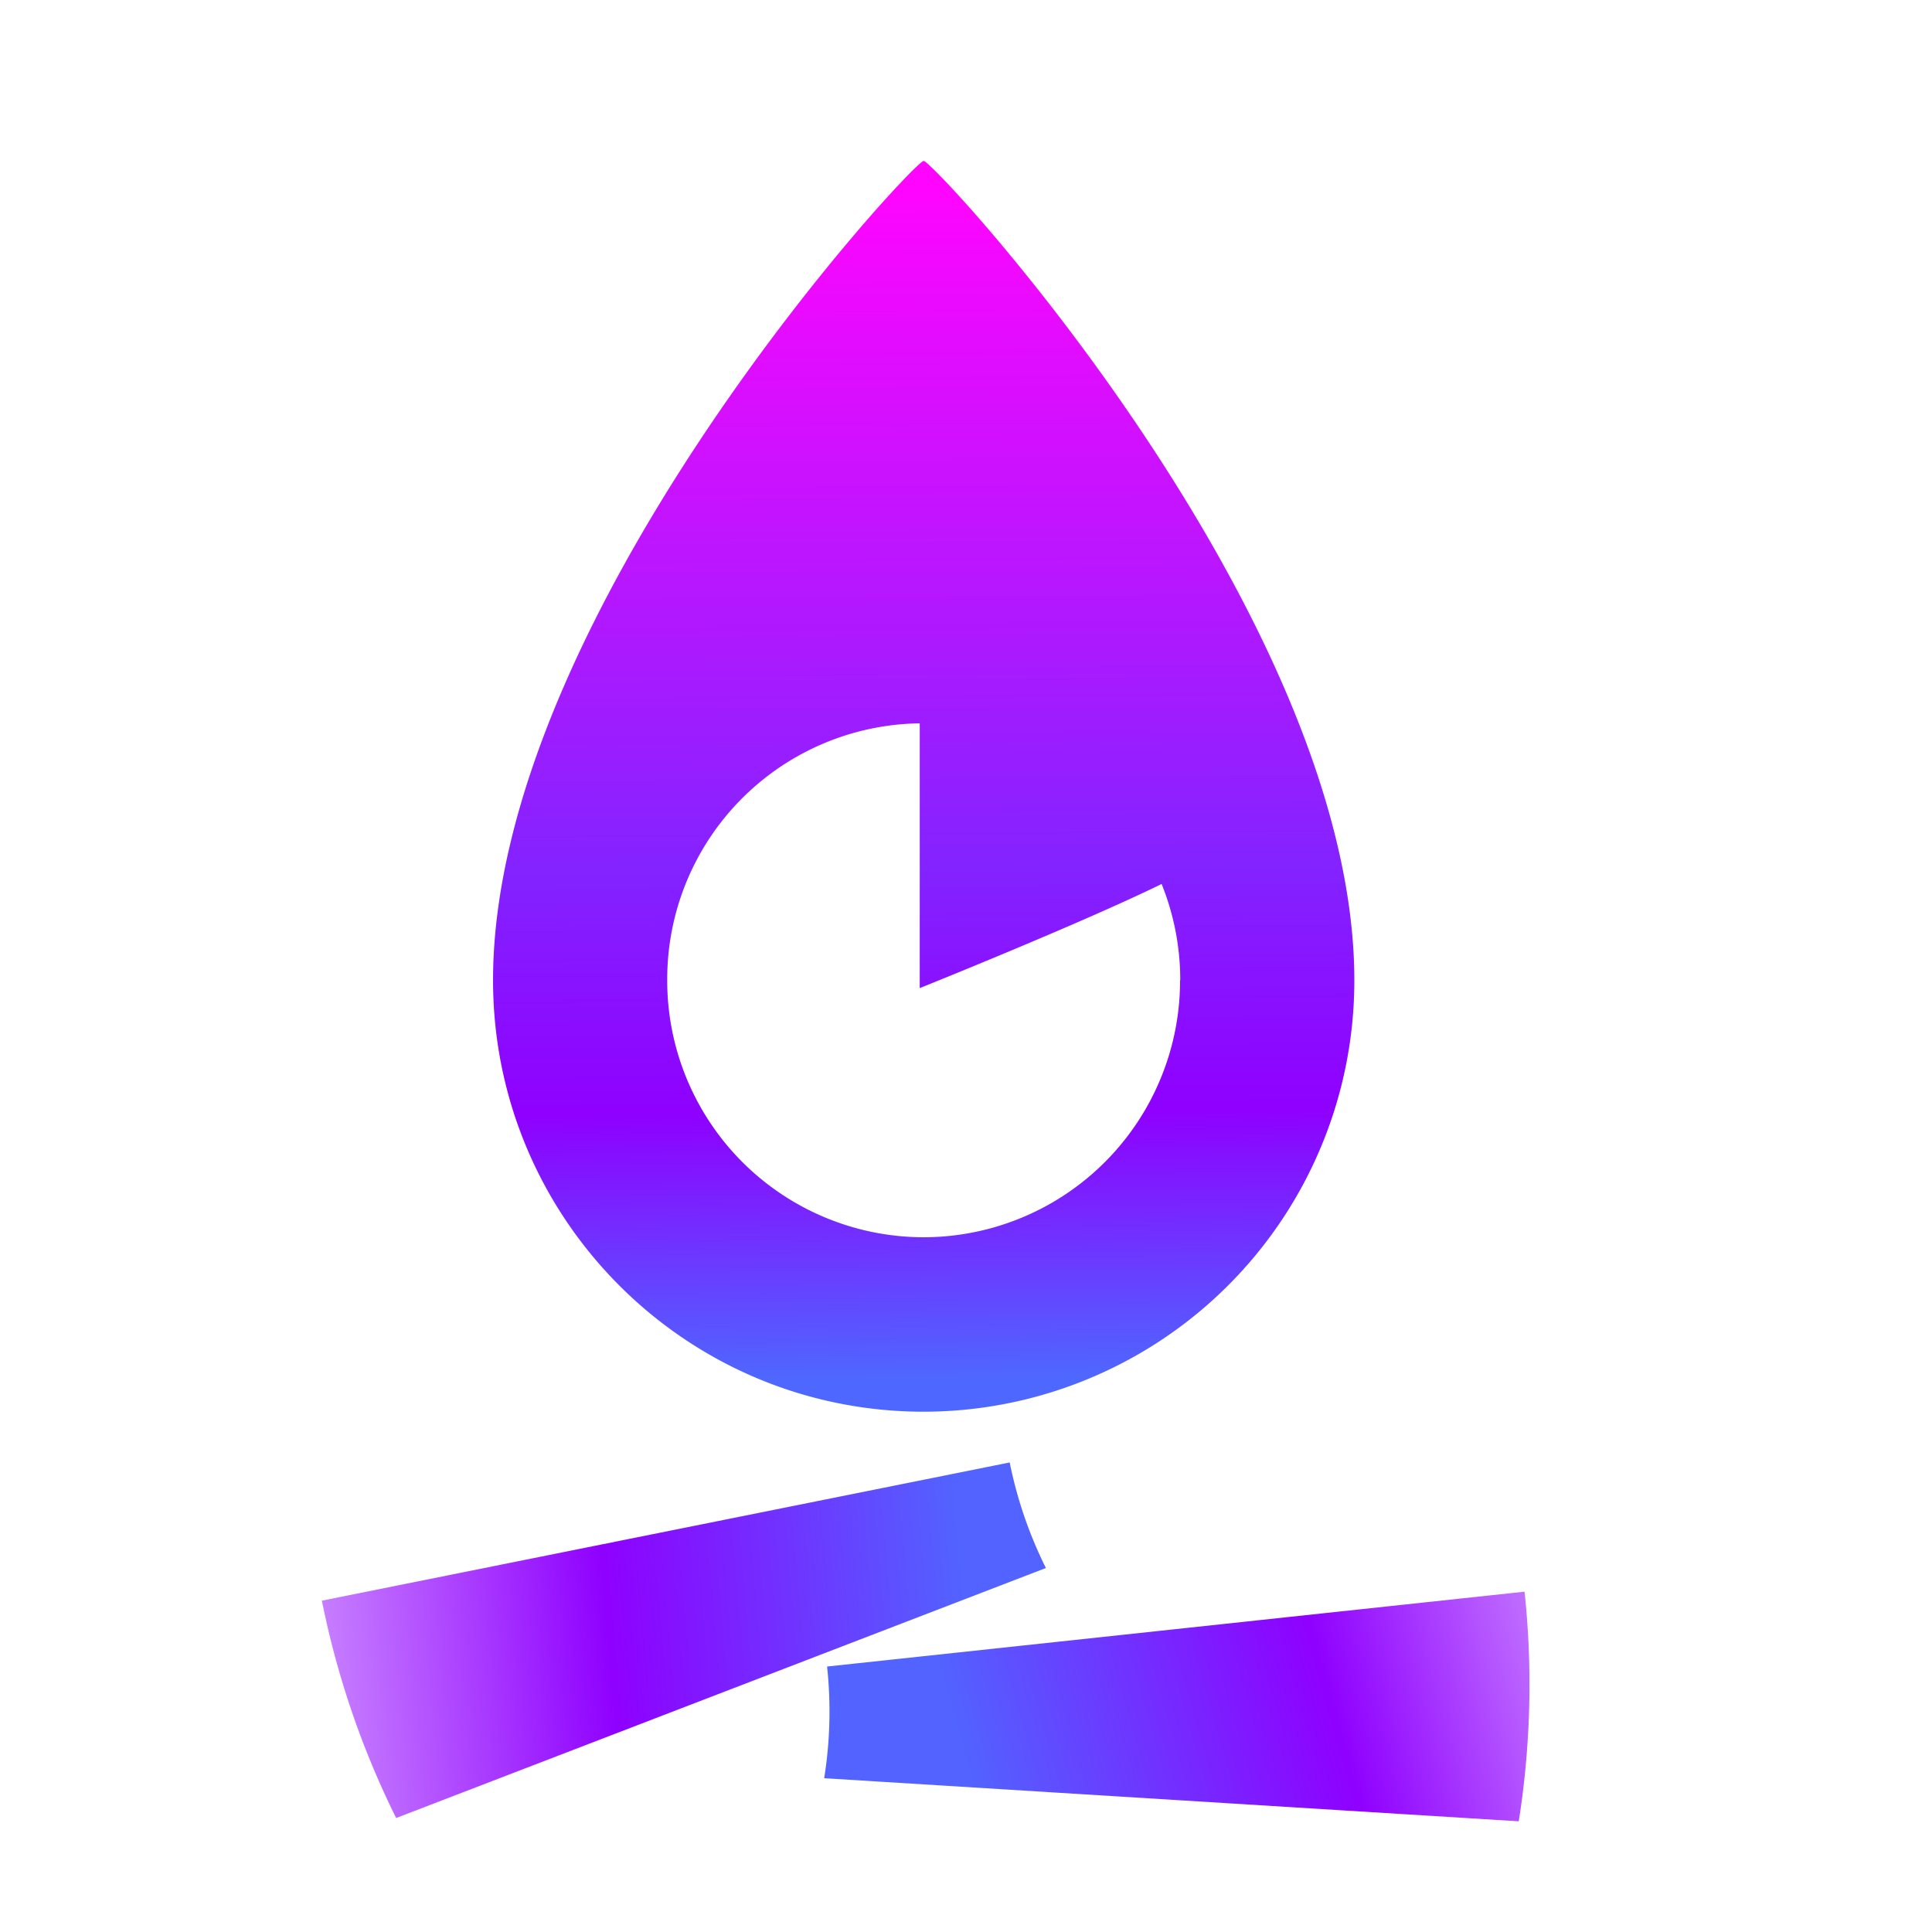 <svg xmlns="http://www.w3.org/2000/svg" fill="none" viewBox="0 0 20 20">
  <path fill="url(#paint0_linear_8911_7366)" fill-rule="evenodd" d="M14.02 10.148a4.462 4.462 0 0 1-4.458 4.466c-2.463 0-4.458-2-4.458-4.466 0-3.784 4.348-8.482 4.458-8.482.11 0 4.458 4.698 4.458 8.482Zm-1.804 0a2.657 2.657 0 0 1-2.654 2.66 2.657 2.657 0 0 1-2.655-2.66 2.649 2.649 0 0 1 2.614-2.66v2.741s1.682-.675 2.504-1.078c.124.308.193.644.193.997h-.002Z" clip-rule="evenodd"/>
  <path fill="url(#paint1_linear_8911_7366)" d="m8.561 17.252 7.221-.775a9.08 9.08 0 0 1-.06 2.377l-7.19-.446a4.37 4.37 0 0 0 .03-1.156Z"/>
  <path fill="url(#paint2_linear_8911_7366)" d="M10.454 15.139 3.332 16.57a9.07 9.07 0 0 0 .769 2.25l6.726-2.588a4.398 4.398 0 0 1-.375-1.094Z"/>
  <defs>
    <linearGradient id="paint0_linear_8911_7366" x1="9.496" x2="9.597" y1="1.935" y2="14.538" gradientUnits="userSpaceOnUse">
      <stop stop-color="#FF05FF"/>
      <stop offset=".56" stop-color="#8323FF"/>
      <stop offset=".76" stop-color="#8F00FF"/>
      <stop offset=".98" stop-color="#4E68FF"/>
    </linearGradient>
    <linearGradient id="paint1_linear_8911_7366" x1="17.348" x2="10.04" y1="16.573" y2="18.651" gradientUnits="userSpaceOnUse">
      <stop stop-color="#DFB6FF"/>
      <stop offset=".49" stop-color="#8F00FF"/>
      <stop offset=".99" stop-color="#5263FF"/>
    </linearGradient>
    <linearGradient id="paint2_linear_8911_7366" x1="9.999" x2="2" y1="16.738" y2="17.448" gradientUnits="userSpaceOnUse">
      <stop stop-color="#5263FF"/>
      <stop offset=".46" stop-color="#8F00FF"/>
      <stop offset=".99" stop-color="#DFB6FF"/>
    </linearGradient>
  </defs>
</svg>